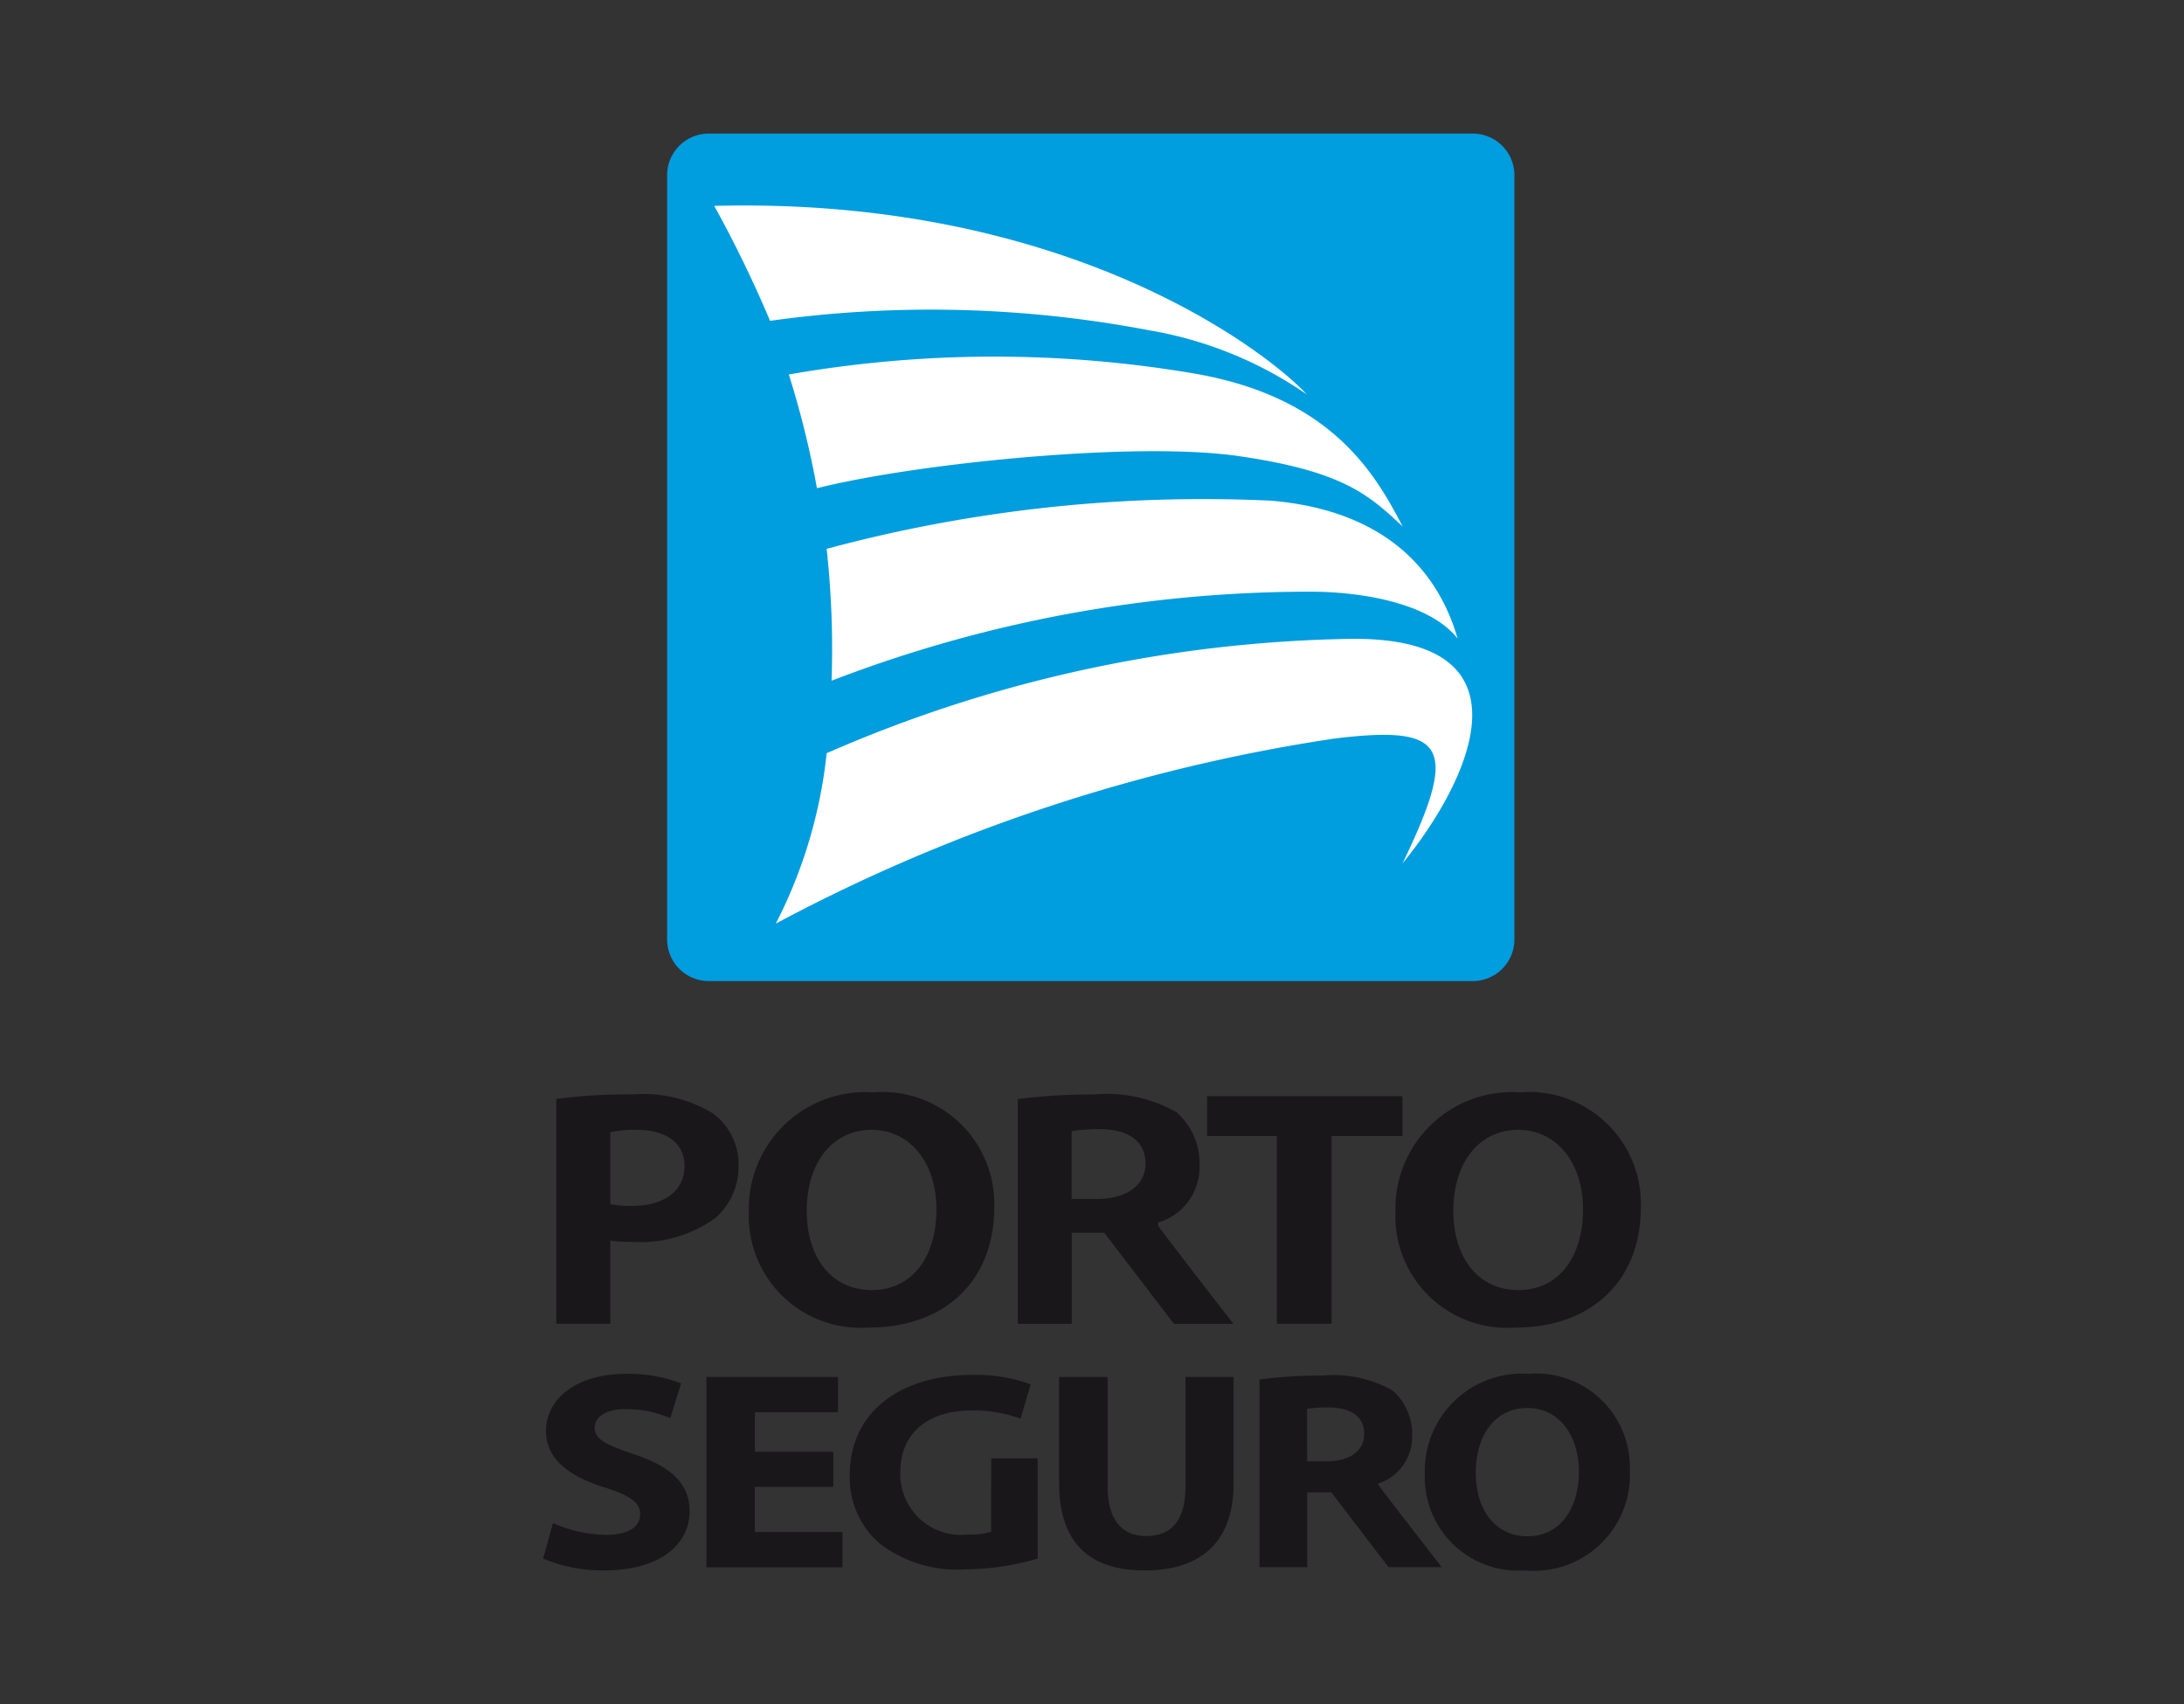 <svg xmlns="http://www.w3.org/2000/svg" width="85.897" height="67" viewBox="0 0 85.897 67"><rect x="0" y="0" width="85.897" height="67" fill="#333333" stroke="none"/><defs><style>.a{fill:none;}.b{fill:#009ddf;}.b,.c,.d{fill-rule:evenodd;}.c{fill:#fff;}.d{fill:#1a171b;}</style></defs><g transform="translate(-972.465 -1030.312)"><rect class="a" width="85.897" height="67" transform="translate(972.465 1030.312)"/><g transform="translate(69 64.627)"><path class="b" d="M961.392,970.937H931.337a1.638,1.638,0,0,0-1.634,1.633v30.057a1.639,1.639,0,0,0,1.634,1.633h30.055a1.639,1.639,0,0,0,1.635-1.633V972.57a1.638,1.638,0,0,0-1.635-1.633"/><path class="c" d="M960.8,990.8c-1.206-1.527-4.156-1.85-5.753-1.85a52.353,52.353,0,0,0-18.876,3.5,36.285,36.285,0,0,0-.194-5.185,56.985,56.985,0,0,1,17.5-1.893c4.835.424,6.658,3.119,7.319,5.431"/><path class="c" d="M958.63,986.387c-1.347-1.267-2.377-2.18-6.466-2.771s-12.74.3-16.568,1.266a36.706,36.706,0,0,0-1.107-4.473,46.863,46.863,0,0,1,15.942-.038c5.407.926,7.129,3.955,8.2,6.016"/><path class="c" d="M931.556,973.78c13.926-.361,21.749,5.736,23.309,7.415a15.445,15.445,0,0,0-6.226-2.527,45.735,45.735,0,0,0-14.888-.368,47.3,47.3,0,0,0-2.195-4.52"/><path class="c" d="M958.63,999.625c2.241-4.63,1.716-5.441-2.685-4.9A67.9,67.9,0,0,0,933.978,1002a19.013,19.013,0,0,0,2-6.7,53.484,53.484,0,0,1,20.476-4.494c7.609-.149,4.755,5.674,2.18,8.817"/></g><path class="d" d="M961.508,1023.59c0,1.467.771,2.5,2.04,2.5s2.016-1.088,2.016-2.543c0-1.344-.721-2.5-2.029-2.5-1.282,0-2.027,1.089-2.027,2.545m6.059-.1a3.774,3.774,0,0,1-4.119,3.941,3.68,3.68,0,0,1-3.945-3.809,3.827,3.827,0,0,1,4.082-3.922A3.683,3.683,0,0,1,967.567,1023.491Zm-20.539-3.667v4.31c0,1.288.547,1.944,1.517,1.944,1,0,1.544-.622,1.544-1.944v-4.31h1.892v4.2c0,2.31-1.307,3.409-3.5,3.409-2.116,0-3.361-1.043-3.361-3.432v-4.176Zm-2.75,7.142a10.386,10.386,0,0,1-2.8.423,5.037,5.037,0,0,1-3.41-1.011,3.419,3.419,0,0,1-1.182-2.721c.013-2.49,2.04-3.912,4.79-3.912a6.344,6.344,0,0,1,2.328.368l-.4,1.354a5.177,5.177,0,0,0-1.955-.322c-1.579,0-2.774.8-2.774,2.423a2.386,2.386,0,0,0,2.638,2.454,2.857,2.857,0,0,0,.934-.11v-1.567l.005-1.32h1.824Zm-8.039-2.821h-3.086v1.777H936.6v1.389h-5.351v-7.487h5.177v1.389h-3.272v1.555h3.086Zm-11.026,1.423a5.32,5.32,0,0,0,2.1.465c.871,0,1.331-.322,1.331-.81,0-.467-.4-.734-1.406-1.056-1.393-.432-2.3-1.121-2.3-2.211,0-1.277,1.194-2.255,3.173-2.255a5.674,5.674,0,0,1,2.141.378l-.423,1.367a4.388,4.388,0,0,0-1.756-.356c-.82,0-1.219.333-1.219.722,0,.478.473.689,1.556,1.056,1.481.488,2.178,1.176,2.178,2.232,0,1.255-1.083,2.332-3.385,2.332a6.028,6.028,0,0,1-2.377-.466Zm29.662-2.424h.745c.946,0,1.5-.422,1.5-1.078,0-.687-.522-1.032-1.392-1.042a5.5,5.5,0,0,0-.857.054ZM953,1019.925a18.611,18.611,0,0,1,2.525-.155,4.688,4.688,0,0,1,2.709.587,2.269,2.269,0,0,1,.771,1.794,1.933,1.933,0,0,1-1.337,1.869v.034c.358.5,2.5,3.249,2.5,3.249h-2.093l-2.248-2.939h-.948v2.939H953Z" transform="translate(69 64.627)"/><path class="d" d="M963.189,1016.409c-1.557,0-2.563-1.226-2.563-3.123s1.023-3.177,2.549-3.177c1.5,0,2.55,1.283,2.55,3.123,0,1.93-.994,3.177-2.536,3.177m.046-7.774a4.585,4.585,0,0,0-4.887,4.691,4.394,4.394,0,0,0,4.722,4.557c2.994,0,4.93-1.852,4.93-4.719A4.4,4.4,0,0,0,963.235,1008.635Zm-4.61.149v1.568h-2.787v7.381h-2.155v-7.381h-2.742v-1.568Zm-12.021,4.042h-.99v-2.664l.067-.012a6.918,6.918,0,0,1,1.061-.069c1.145.015,1.776.5,1.776,1.352S947.786,1012.826,946.6,1012.826Zm2.426,1.076-.016-.022v-.124l.055-.019a2.266,2.266,0,0,0,1.574-2.2,2.675,2.675,0,0,0-.9-2.118,5.56,5.56,0,0,0-3.256-.7,22.908,22.908,0,0,0-2.994.181v8.836h2.125v-3.582h1.278l2.739,3.582h2.342C951.489,1017.11,949.413,1014.437,949.03,1013.9Zm-11.271,2.507c-1.559,0-2.565-1.226-2.565-3.123s1.023-3.177,2.551-3.177c1.5,0,2.549,1.283,2.549,3.123C940.294,1015.162,939.3,1016.409,937.759,1016.409Zm.044-7.774a4.585,4.585,0,0,0-4.886,4.691,4.4,4.4,0,0,0,4.721,4.557c3,0,4.931-1.852,4.931-4.719A4.4,4.4,0,0,0,937.8,1008.635Zm-9.481,4.462a3.986,3.986,0,0,1-.788-.055l-.064-.015v-2.82l.06-.016a4.456,4.456,0,0,1,.975-.082c1.179,0,1.883.531,1.883,1.42C930.388,1012.5,929.6,1013.1,928.322,1013.1Zm3.133-3.665a5.264,5.264,0,0,0-3.072-.716,21.271,21.271,0,0,0-3.039.181v8.836h2.126v-3.269l.091.013a6.669,6.669,0,0,0,.775.039,5.038,5.038,0,0,0,3.267-.942,2.686,2.686,0,0,0,.909-2.1A2.463,2.463,0,0,0,931.455,1009.432Z" transform="translate(69 64.627)"/></g></svg>